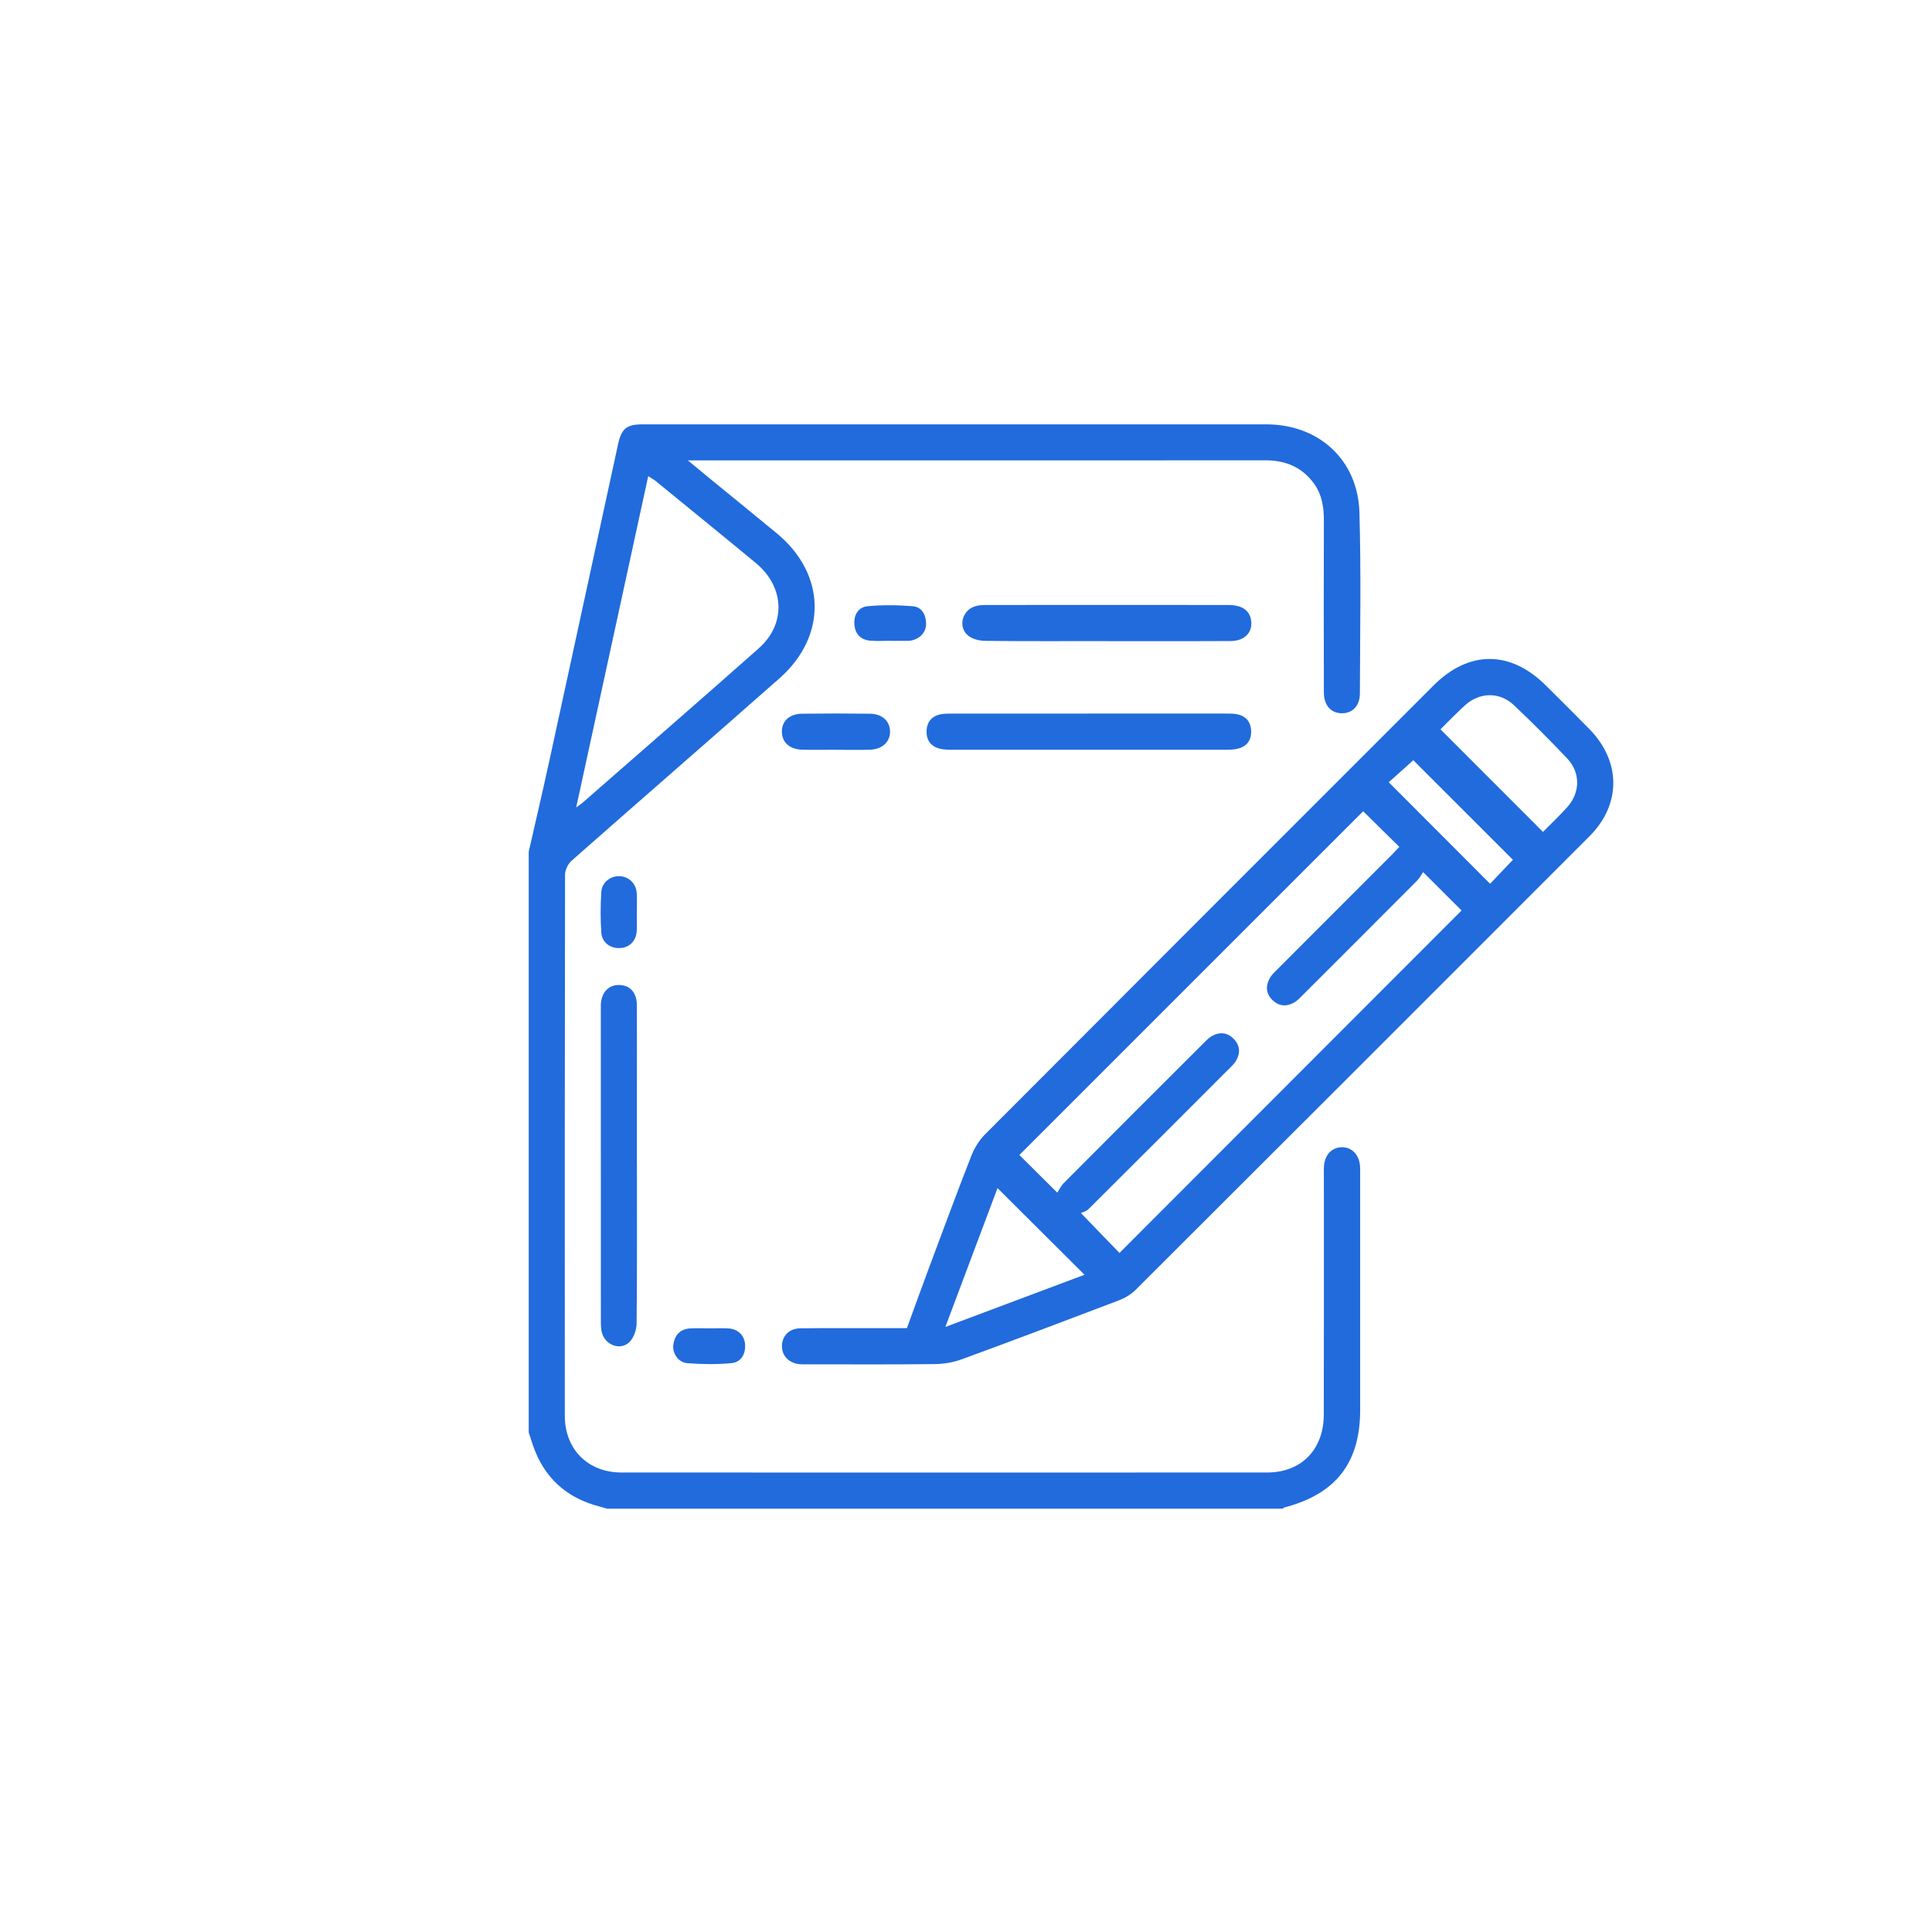 <svg width="426" height="426" viewBox="0 0 426 426" fill="none" xmlns="http://www.w3.org/2000/svg">
<path d="M116.56 187.9C118.11 181.09 119.71 174.29 121.19 167.47C126.24 144.31 131.24 121.15 136.27 97.99C137.03 94.48 138.15 93.57 141.7 93.57C187.54 93.57 233.38 93.56 279.22 93.57C290.81 93.57 299.42 101.42 299.75 112.99C300.13 126.29 299.89 139.6 299.85 152.91C299.85 155.69 298.14 157.35 295.75 157.27C293.41 157.19 291.91 155.5 291.91 152.63C291.87 140.02 291.88 127.41 291.91 114.81C291.91 111.87 291.51 109.07 289.73 106.62C287.09 103 283.47 101.5 279.04 101.5C247.29 101.53 215.54 101.51 183.78 101.51C174.05 101.51 164.32 101.51 154.6 101.51C153.85 101.51 153.11 101.51 151.67 101.51C153.44 102.98 154.67 104 155.9 105.01C161.02 109.2 166.15 113.37 171.25 117.57C182.17 126.57 182.47 140.23 171.84 149.6C156.61 163.03 141.27 176.35 126.04 189.78C125.25 190.48 124.59 191.82 124.59 192.87C124.52 232.64 124.52 272.41 124.54 312.17C124.54 319.56 129.63 324.68 137.01 324.68C184.48 324.7 231.96 324.7 279.43 324.68C286.92 324.68 291.87 319.63 291.89 311.95C291.94 294.36 291.91 276.77 291.91 259.19C291.91 258.41 291.88 257.63 291.96 256.86C292.19 254.54 293.75 253 295.84 252.96C298.01 252.92 299.64 254.53 299.87 256.97C299.93 257.59 299.91 258.21 299.91 258.84C299.91 276.19 299.91 293.55 299.91 310.9C299.91 322.56 294.55 329.42 283.2 332.39C283.06 332.43 282.95 332.57 282.83 332.66H133.86C133.27 332.49 132.69 332.31 132.1 332.16C124.83 330.25 119.93 325.78 117.5 318.65C117.18 317.72 116.89 316.79 116.58 315.85C116.58 273.2 116.58 230.55 116.58 187.89L116.56 187.9ZM127.05 178.04C127.92 177.4 128.23 177.19 128.51 176.95C141.45 165.63 154.43 154.36 167.3 142.96C173.38 137.57 173.02 129.41 166.65 124.14C159.34 118.09 151.97 112.11 144.62 106.1C144.17 105.73 143.64 105.46 142.93 104.99C137.65 129.28 132.42 153.31 127.05 178.03V178.04Z" fill="#216BDC"/>
<path d="M199.97 292.86C201.68 288.17 203.23 283.87 204.83 279.58C207.9 271.36 210.94 263.12 214.14 254.94C214.82 253.19 215.89 251.43 217.21 250.11C250.12 217.1 283.09 184.14 316.05 151.18C323.88 143.35 333.02 143.34 340.87 151.16C344.07 154.35 347.28 157.52 350.44 160.74C357.45 167.89 357.52 177.34 350.47 184.4C317.14 217.77 283.79 251.1 250.4 284.41C249.39 285.42 248.04 286.22 246.7 286.73C235.16 291.13 223.6 295.49 212.01 299.74C210.16 300.42 208.08 300.76 206.1 300.78C196.84 300.89 187.58 300.83 178.32 300.83C177.62 300.83 176.91 300.87 176.22 300.79C173.82 300.51 172.3 298.81 172.42 296.58C172.54 294.46 174.09 292.93 176.44 292.89C181.73 292.82 187.02 292.86 192.31 292.85C194.95 292.85 197.58 292.85 199.98 292.85L199.97 292.86ZM300.55 178.9C275.29 204.16 250.01 229.43 224.77 254.67C227.23 257.12 229.93 259.8 233.13 262.98C233.56 262.32 233.93 261.5 234.52 260.9C244.73 250.64 254.97 240.41 265.21 230.19C265.81 229.59 266.41 228.93 267.13 228.5C268.86 227.48 270.6 227.61 272.03 229.07C273.46 230.54 273.54 232.27 272.49 233.98C272.05 234.69 271.38 235.28 270.78 235.88C260.55 246.12 250.32 256.36 240.06 266.56C239.48 267.14 238.55 267.36 238.33 267.47C241.65 270.91 244.33 273.67 246.84 276.27C271.97 251.11 297.2 225.85 322.27 200.76C319.68 198.17 316.94 195.44 313.79 192.3C313.42 192.83 313.01 193.63 312.41 194.23C304.07 202.61 295.7 210.97 287.33 219.33C286.73 219.93 286.13 220.59 285.41 221.02C283.78 221.98 282.12 221.94 280.68 220.61C279.16 219.21 279 217.49 279.95 215.73C280.35 215 281 214.39 281.6 213.79C290.01 205.36 298.43 196.95 306.85 188.52C307.44 187.93 308 187.31 308.55 186.73C305.72 183.95 303.02 181.29 300.56 178.87L300.55 178.9ZM317.61 160.81C325.25 168.46 332.7 175.9 340.22 183.43C341.85 181.78 343.78 179.96 345.55 178C348.47 174.76 348.52 170.36 345.55 167.22C341.75 163.22 337.84 159.3 333.83 155.5C330.69 152.52 326.26 152.59 323.05 155.5C321.09 157.27 319.27 159.19 317.62 160.81H317.61ZM208.45 292.59C219.04 288.62 229.14 284.83 239.13 281.08C232.67 274.64 226.37 268.36 219.95 261.97C216.22 271.91 212.44 281.97 208.45 292.59ZM333.59 189.58C326.24 182.24 318.79 174.79 311.63 167.63C309.89 169.19 308 170.89 306.21 172.48C313.69 179.97 321.09 187.38 328.56 194.87C330.24 193.1 331.99 191.26 333.59 189.58Z" fill="#216BDC"/>
<path d="M140.44 256.79C140.44 268.46 140.49 280.14 140.37 291.81C140.36 293.21 139.76 294.96 138.8 295.91C136.89 297.8 133.66 296.7 132.79 294.09C132.53 293.3 132.49 292.41 132.49 291.57C132.48 268.54 132.48 245.5 132.48 222.47C132.48 222.16 132.48 221.85 132.48 221.54C132.6 218.8 134.19 217.12 136.6 217.19C138.93 217.26 140.4 218.87 140.42 221.55C140.46 228.01 140.43 234.47 140.43 240.93C140.43 246.22 140.43 251.51 140.43 256.8L140.44 256.79Z" fill="#216BDC"/>
<path d="M239.99 157.34C250.02 157.34 260.05 157.34 270.08 157.34C270.93 157.34 271.8 157.32 272.64 157.47C274.67 157.82 275.79 159.1 275.87 161.15C275.95 163.2 274.94 164.59 272.95 165.08C271.99 165.32 270.95 165.32 269.94 165.32C250.03 165.33 230.13 165.33 210.22 165.32C209.22 165.32 208.18 165.32 207.21 165.08C205.23 164.57 204.22 163.18 204.31 161.13C204.4 159.08 205.54 157.82 207.56 157.47C208.39 157.33 209.26 157.35 210.12 157.35C220.07 157.35 230.03 157.35 239.98 157.35L239.99 157.34Z" fill="#216BDC"/>
<path d="M244.07 141.36C235.13 141.36 226.19 141.41 217.25 141.31C215.95 141.3 214.38 140.91 213.43 140.11C211.22 138.27 212.12 134.66 214.87 133.73C215.66 133.46 216.55 133.4 217.39 133.4C235.19 133.38 252.99 133.38 270.79 133.4C273.75 133.4 275.4 134.47 275.82 136.55C276.37 139.31 274.56 141.33 271.35 141.35C264.67 141.4 257.98 141.37 251.3 141.37C248.89 141.37 246.48 141.37 244.07 141.37V141.36Z" fill="#216BDC"/>
<path d="M184.38 165.32C181.89 165.32 179.4 165.37 176.91 165.31C174.1 165.23 172.41 163.69 172.4 161.33C172.39 158.97 174.07 157.4 176.88 157.37C181.86 157.31 186.84 157.31 191.82 157.37C194.48 157.4 196.17 158.95 196.25 161.19C196.33 163.52 194.59 165.21 191.85 165.31C189.36 165.39 186.87 165.33 184.38 165.33V165.32Z" fill="#216BDC"/>
<path d="M140.41 201.15C140.41 202.55 140.48 203.95 140.39 205.34C140.25 207.53 138.74 208.97 136.65 209.05C134.57 209.13 132.73 207.81 132.59 205.69C132.39 202.67 132.39 199.63 132.59 196.61C132.72 194.53 134.68 193.1 136.65 193.19C138.67 193.29 140.26 194.82 140.4 196.94C140.49 198.33 140.42 199.74 140.42 201.13L140.41 201.15Z" fill="#216BDC"/>
<path d="M156.53 292.9C157.93 292.9 159.33 292.82 160.72 292.92C162.79 293.08 164.2 294.54 164.29 296.53C164.39 298.69 163.34 300.38 161.26 300.57C158.04 300.87 154.75 300.83 151.52 300.57C149.54 300.41 148.21 298.37 148.47 296.51C148.76 294.44 149.91 293.07 152.1 292.92C153.57 292.82 155.05 292.9 156.53 292.9Z" fill="#216BDC"/>
<path d="M196.25 141.29C194.77 141.29 193.29 141.4 191.83 141.26C189.79 141.06 188.58 139.83 188.4 137.78C188.21 135.64 189.2 133.87 191.3 133.67C194.6 133.36 197.96 133.4 201.26 133.67C203.29 133.84 204.2 135.59 204.2 137.57C204.2 139.51 202.68 141 200.67 141.27C200.52 141.29 200.36 141.31 200.21 141.31C198.89 141.31 197.57 141.31 196.25 141.31C196.25 141.29 196.25 141.28 196.25 141.26V141.29Z" fill="#216BDC"/>
</svg>
